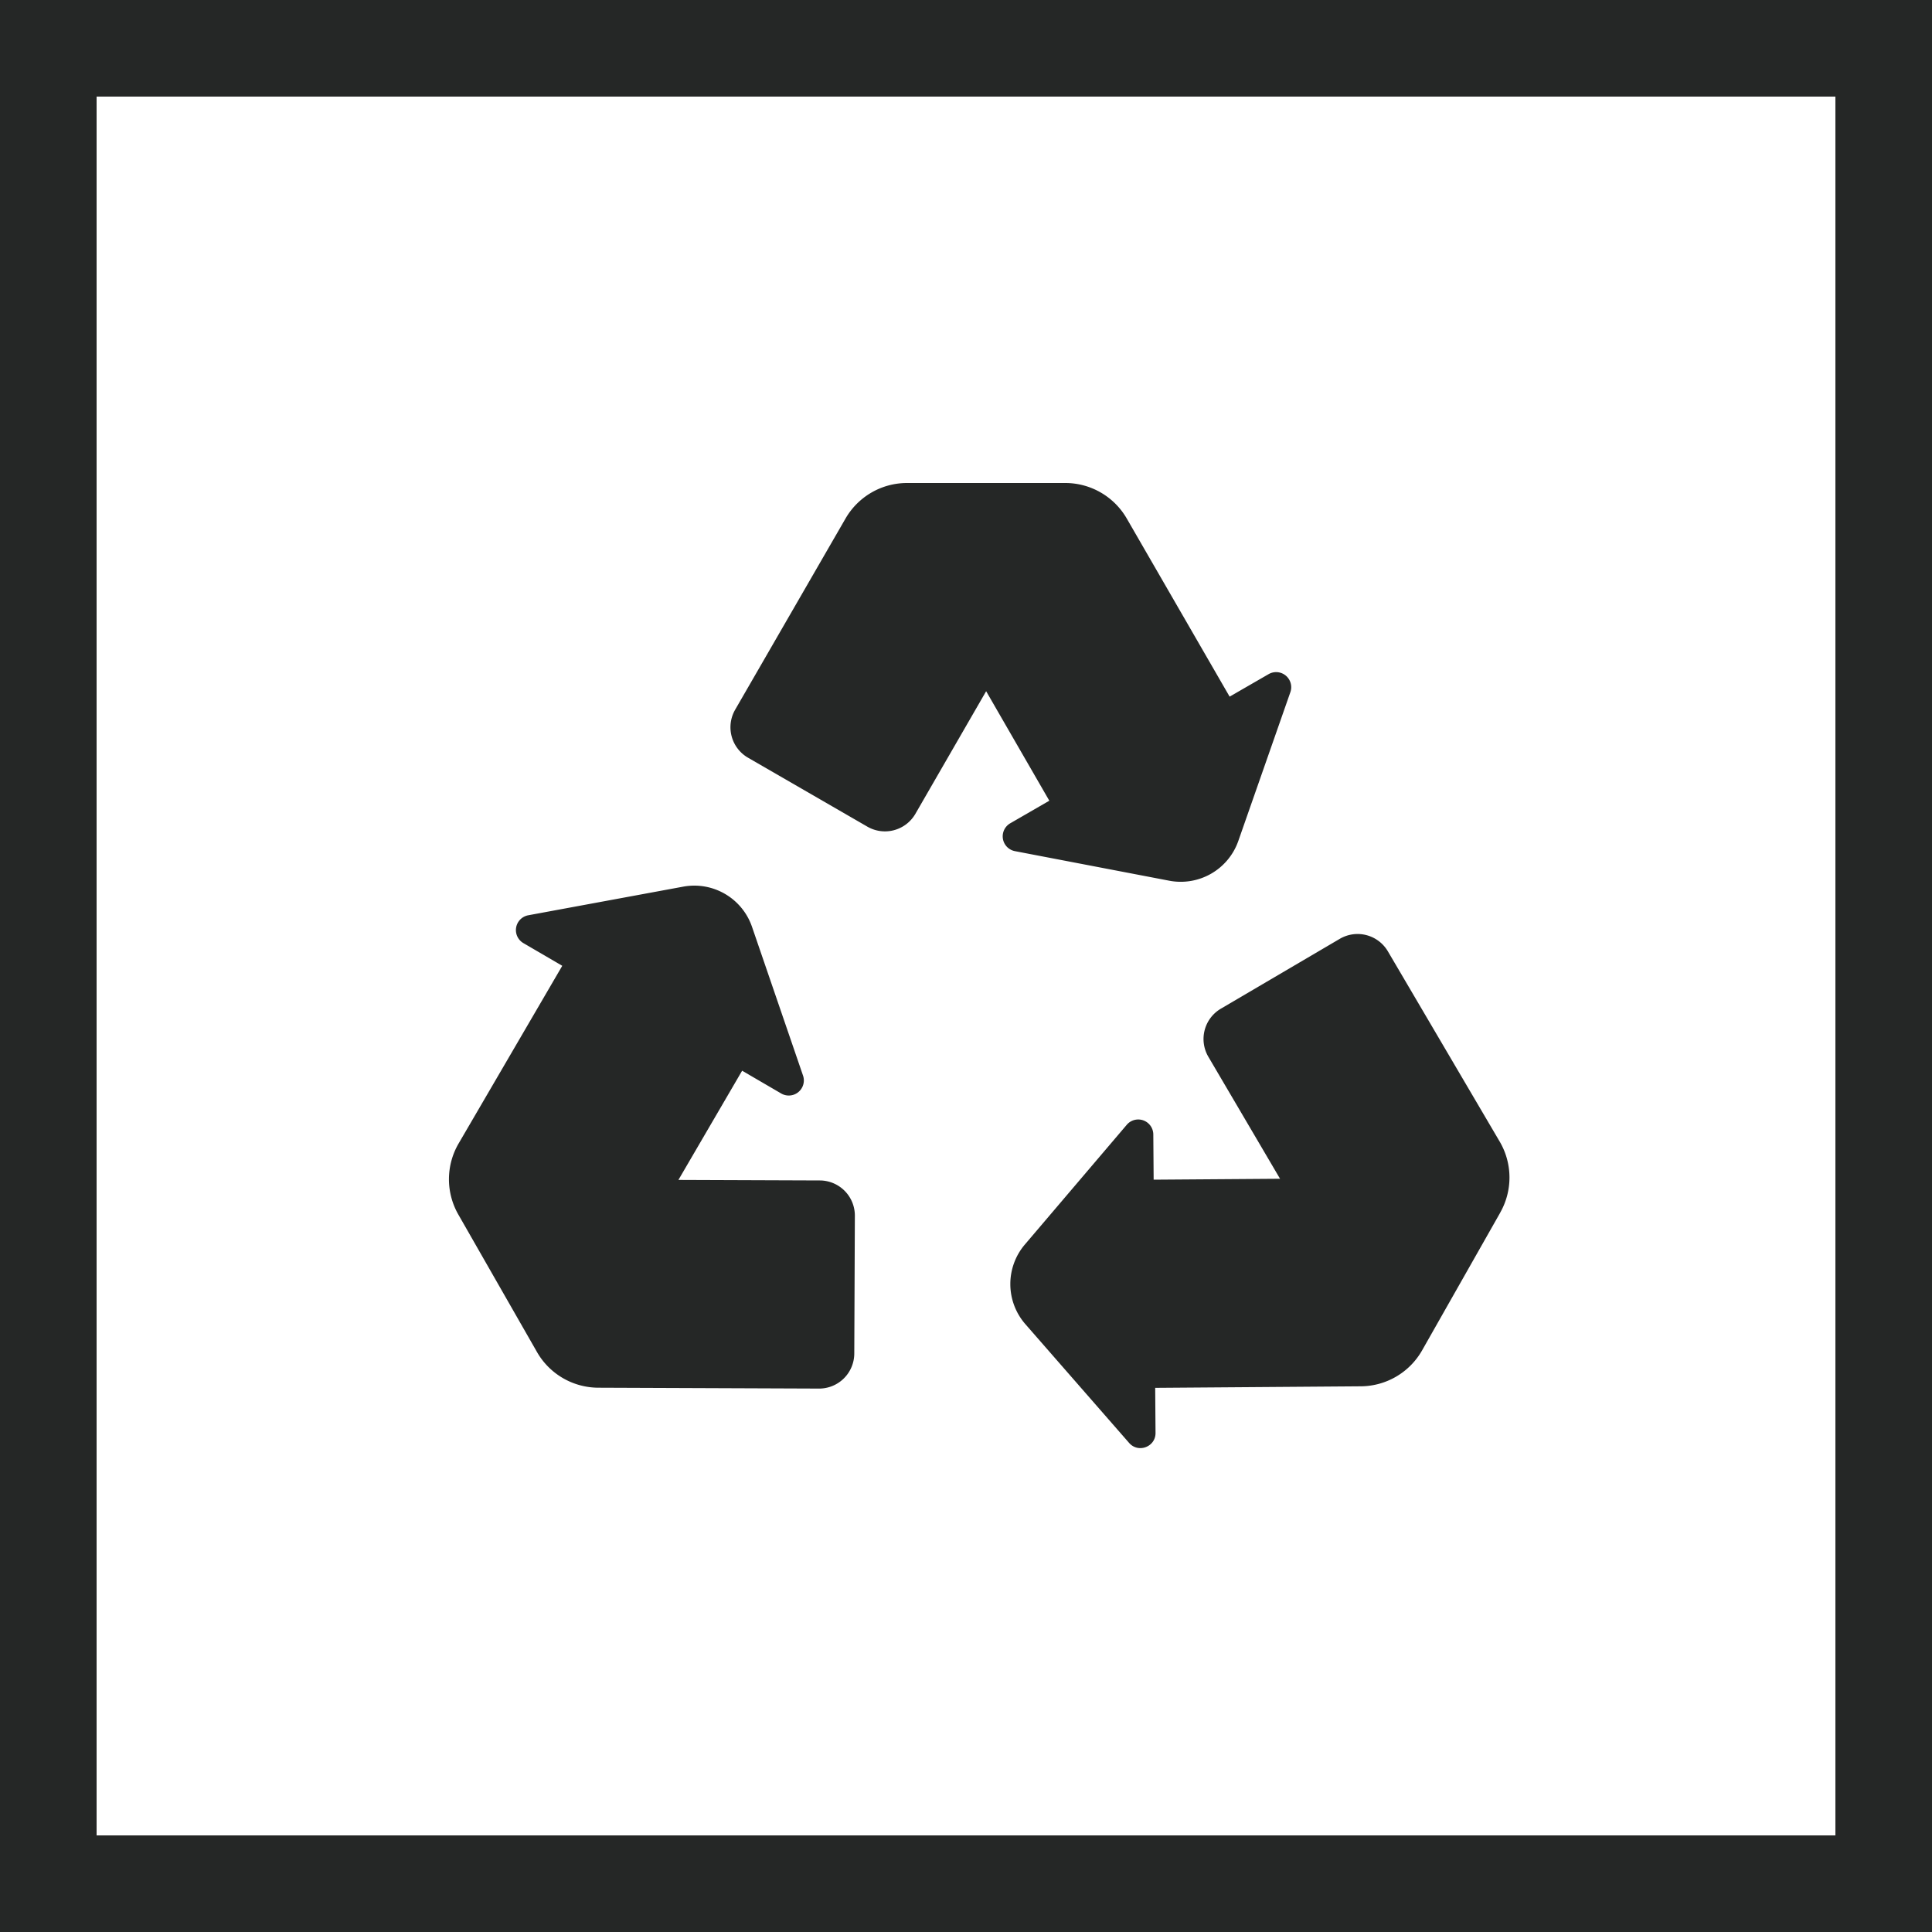 <svg width="40" height="40" fill="none" xmlns="http://www.w3.org/2000/svg"><path stroke="#252726" stroke-width="2" d="M1 1h38v38H1z"/><path d="M24.208 18.234a1.263 1.263 0 001.43-.823l1.078-3.081a.312.312 0 00-.45-.373l-.808.466-2.13-3.688A1.47 1.47 0 0022.056 10h-3.277c-.525 0-1.01.28-1.273.735l-2.285 3.958a.728.728 0 00.267.995l2.47 1.427a.728.728 0 00.995-.267l1.464-2.537 1.308 2.267-.81.468a.312.312 0 00.098.576l3.195.612zm6.852 6.872a1.47 1.47 0 00-.01-1.47l-2.315-3.939a.728.728 0 00-.997-.259l-2.46 1.445a.728.728 0 00-.26.997l1.484 2.525-2.617.019-.007-.936a.312.312 0 00-.55-.2l-2.109 2.478a1.263 1.263 0 00.01 1.649l2.148 2.459c.19.218.55.082.547-.208l-.007-.932 4.259-.032a1.47 1.47 0 001.267-.744l1.618-2.852zm-14.085-.666l-2.929-.011 1.319-2.261.808.471a.312.312 0 00.453-.37L15.57 19.19a1.263 1.263 0 00-1.424-.833l-3.21.593a.312.312 0 00-.1.576l.805.47-2.146 3.679a1.47 1.47 0 00-.006 1.47l1.628 2.846c.26.456.745.738 1.27.74l4.568.018a.728.728 0 00.732-.725l.012-2.853a.728.728 0 00-.725-.731z" fill="#252726"/></svg>
